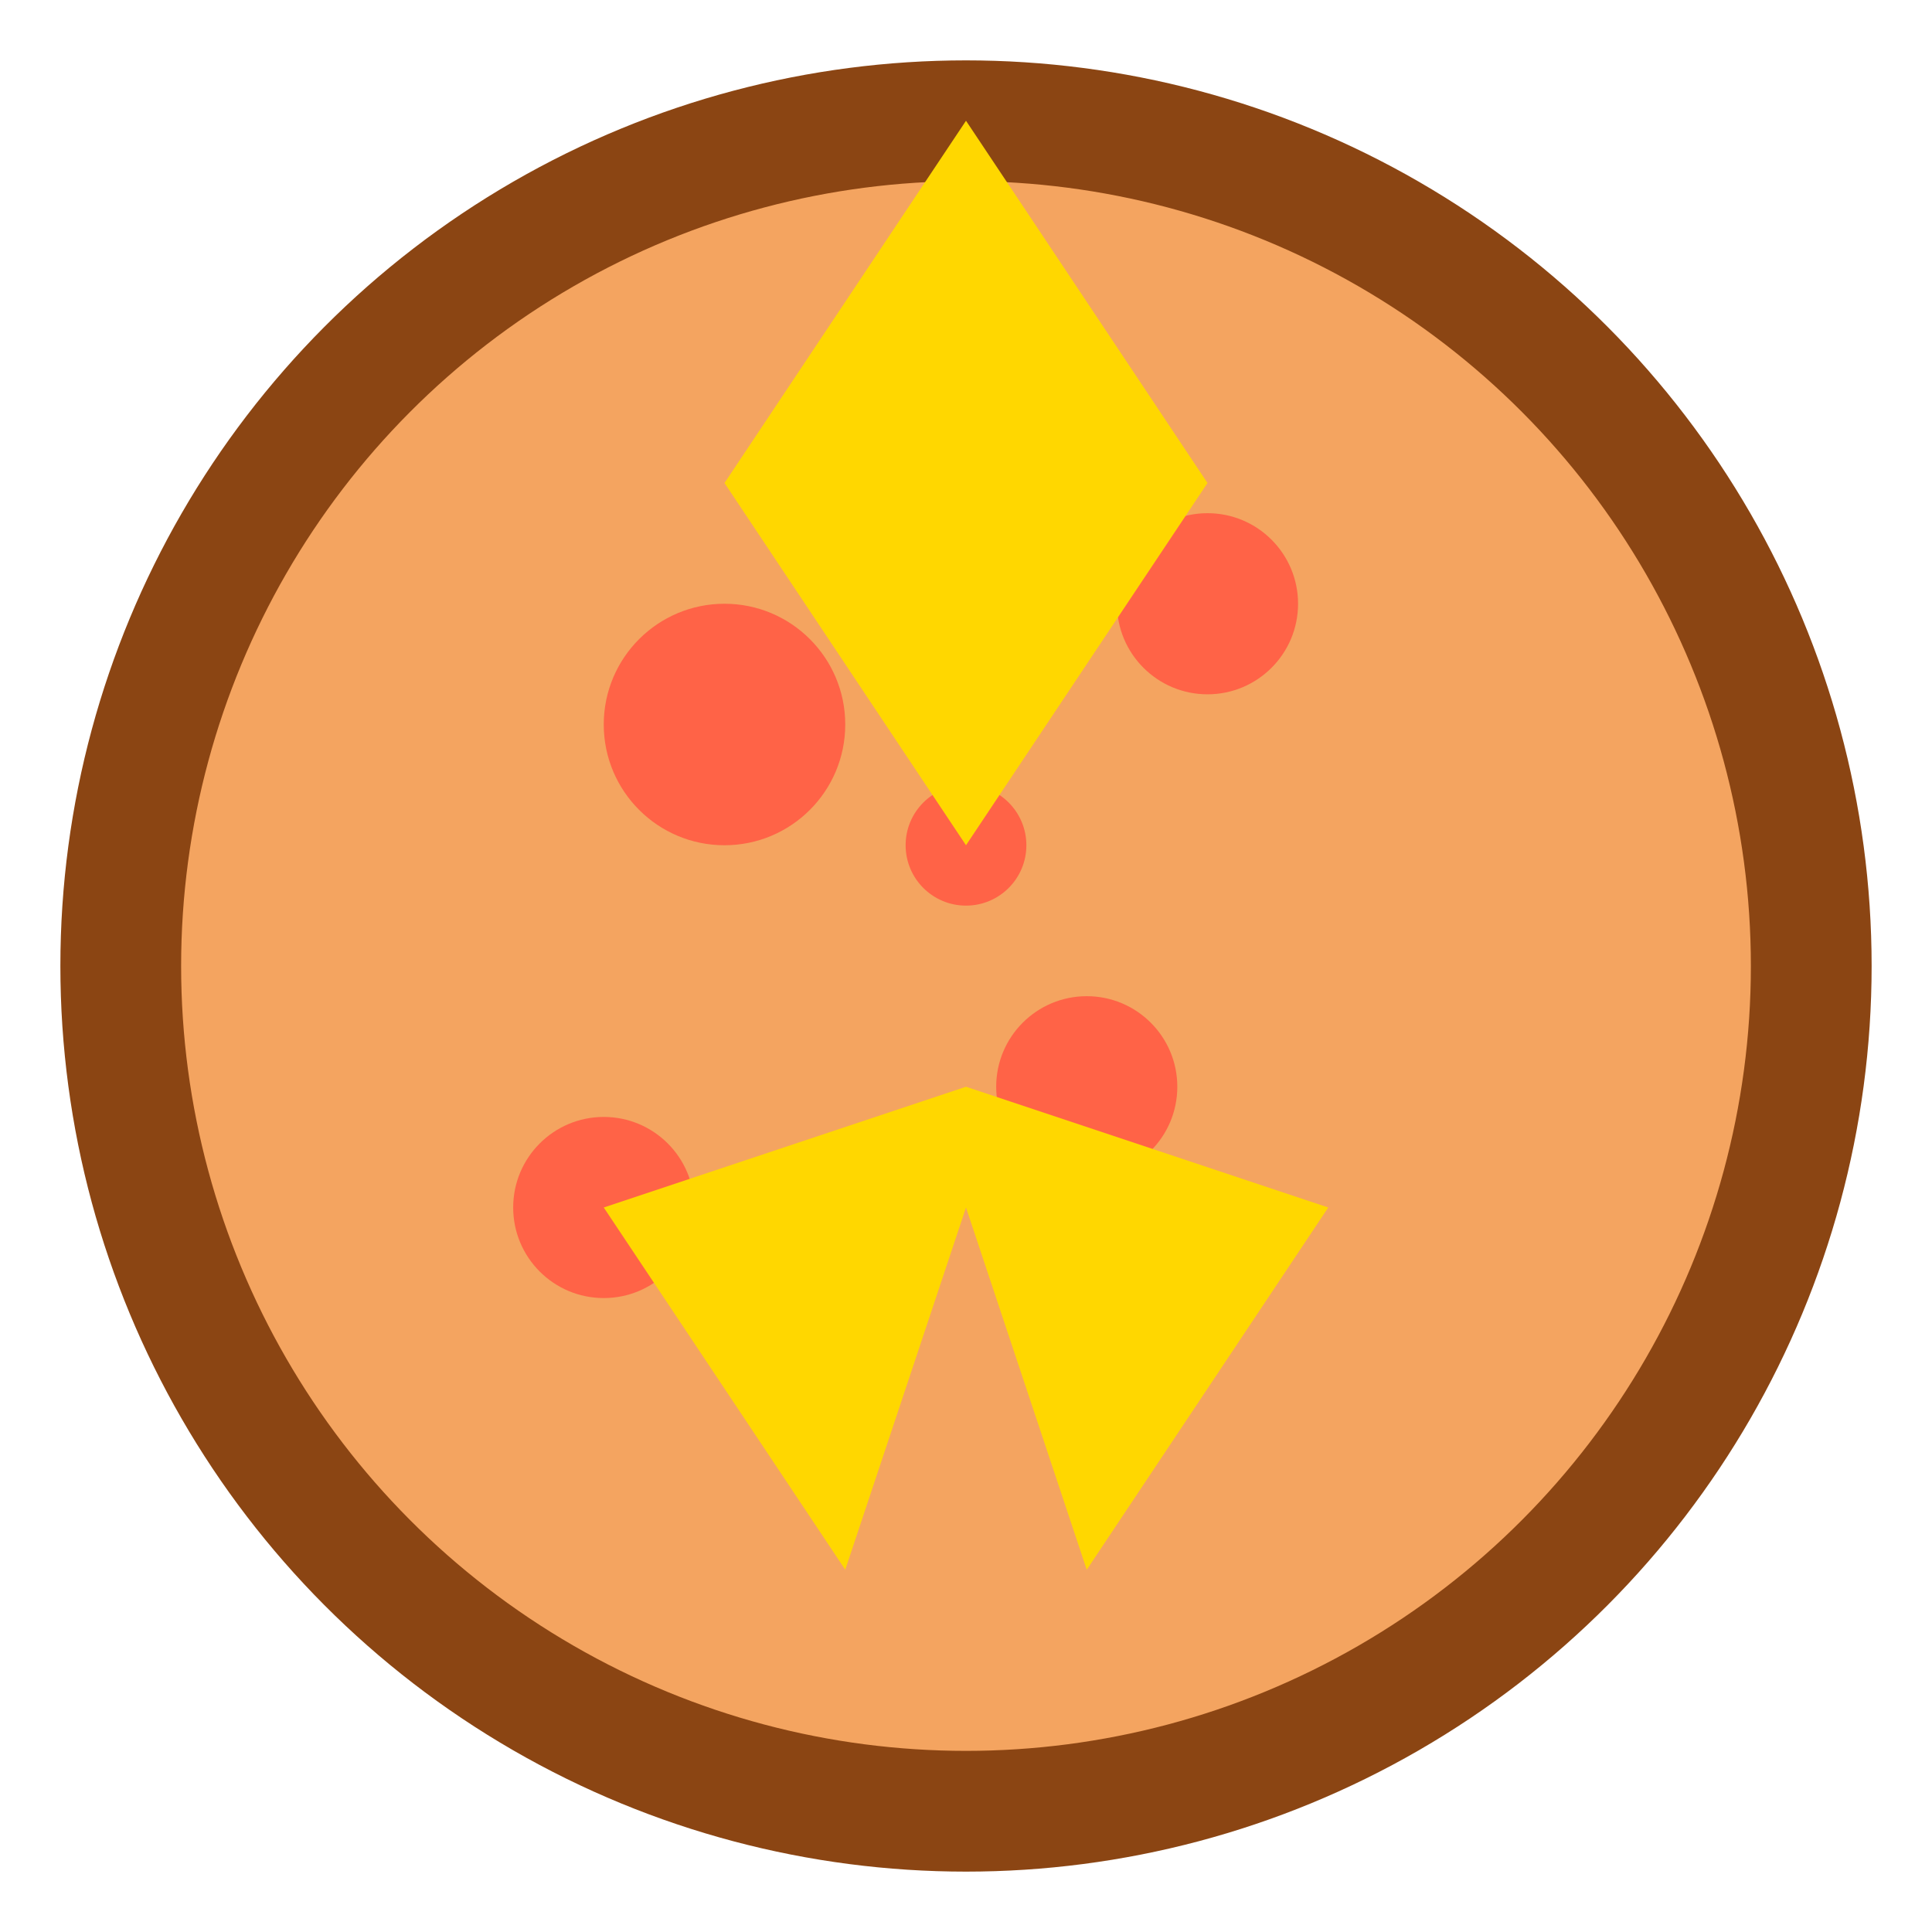 <svg width="32" height="32" viewBox="0 0 32 32" fill="none" xmlns="http://www.w3.org/2000/svg">
  <!-- Pizza base -->
  <circle cx="16" cy="16" r="14" fill="#F4A460" stroke="#8B4513" stroke-width="2"/>
  
  <!-- Pizza toppings -->
  <circle cx="12" cy="12" r="2" fill="#FF6347"/>
  <circle cx="20" cy="10" r="1.5" fill="#FF6347"/>
  <circle cx="18" cy="18" r="1.5" fill="#FF6347"/>
  <circle cx="10" cy="20" r="1.5" fill="#FF6347"/>
  <circle cx="16" cy="14" r="1" fill="#FF6347"/>
  
  <!-- Cheese slices -->
  <path d="M16 2 L20 8 L16 14 L12 8 Z" fill="#FFD700"/>
  <path d="M16 18 L22 20 L18 26 L16 20 Z" fill="#FFD700"/>
  <path d="M16 18 L10 20 L14 26 L16 20 Z" fill="#FFD700"/>
</svg>
